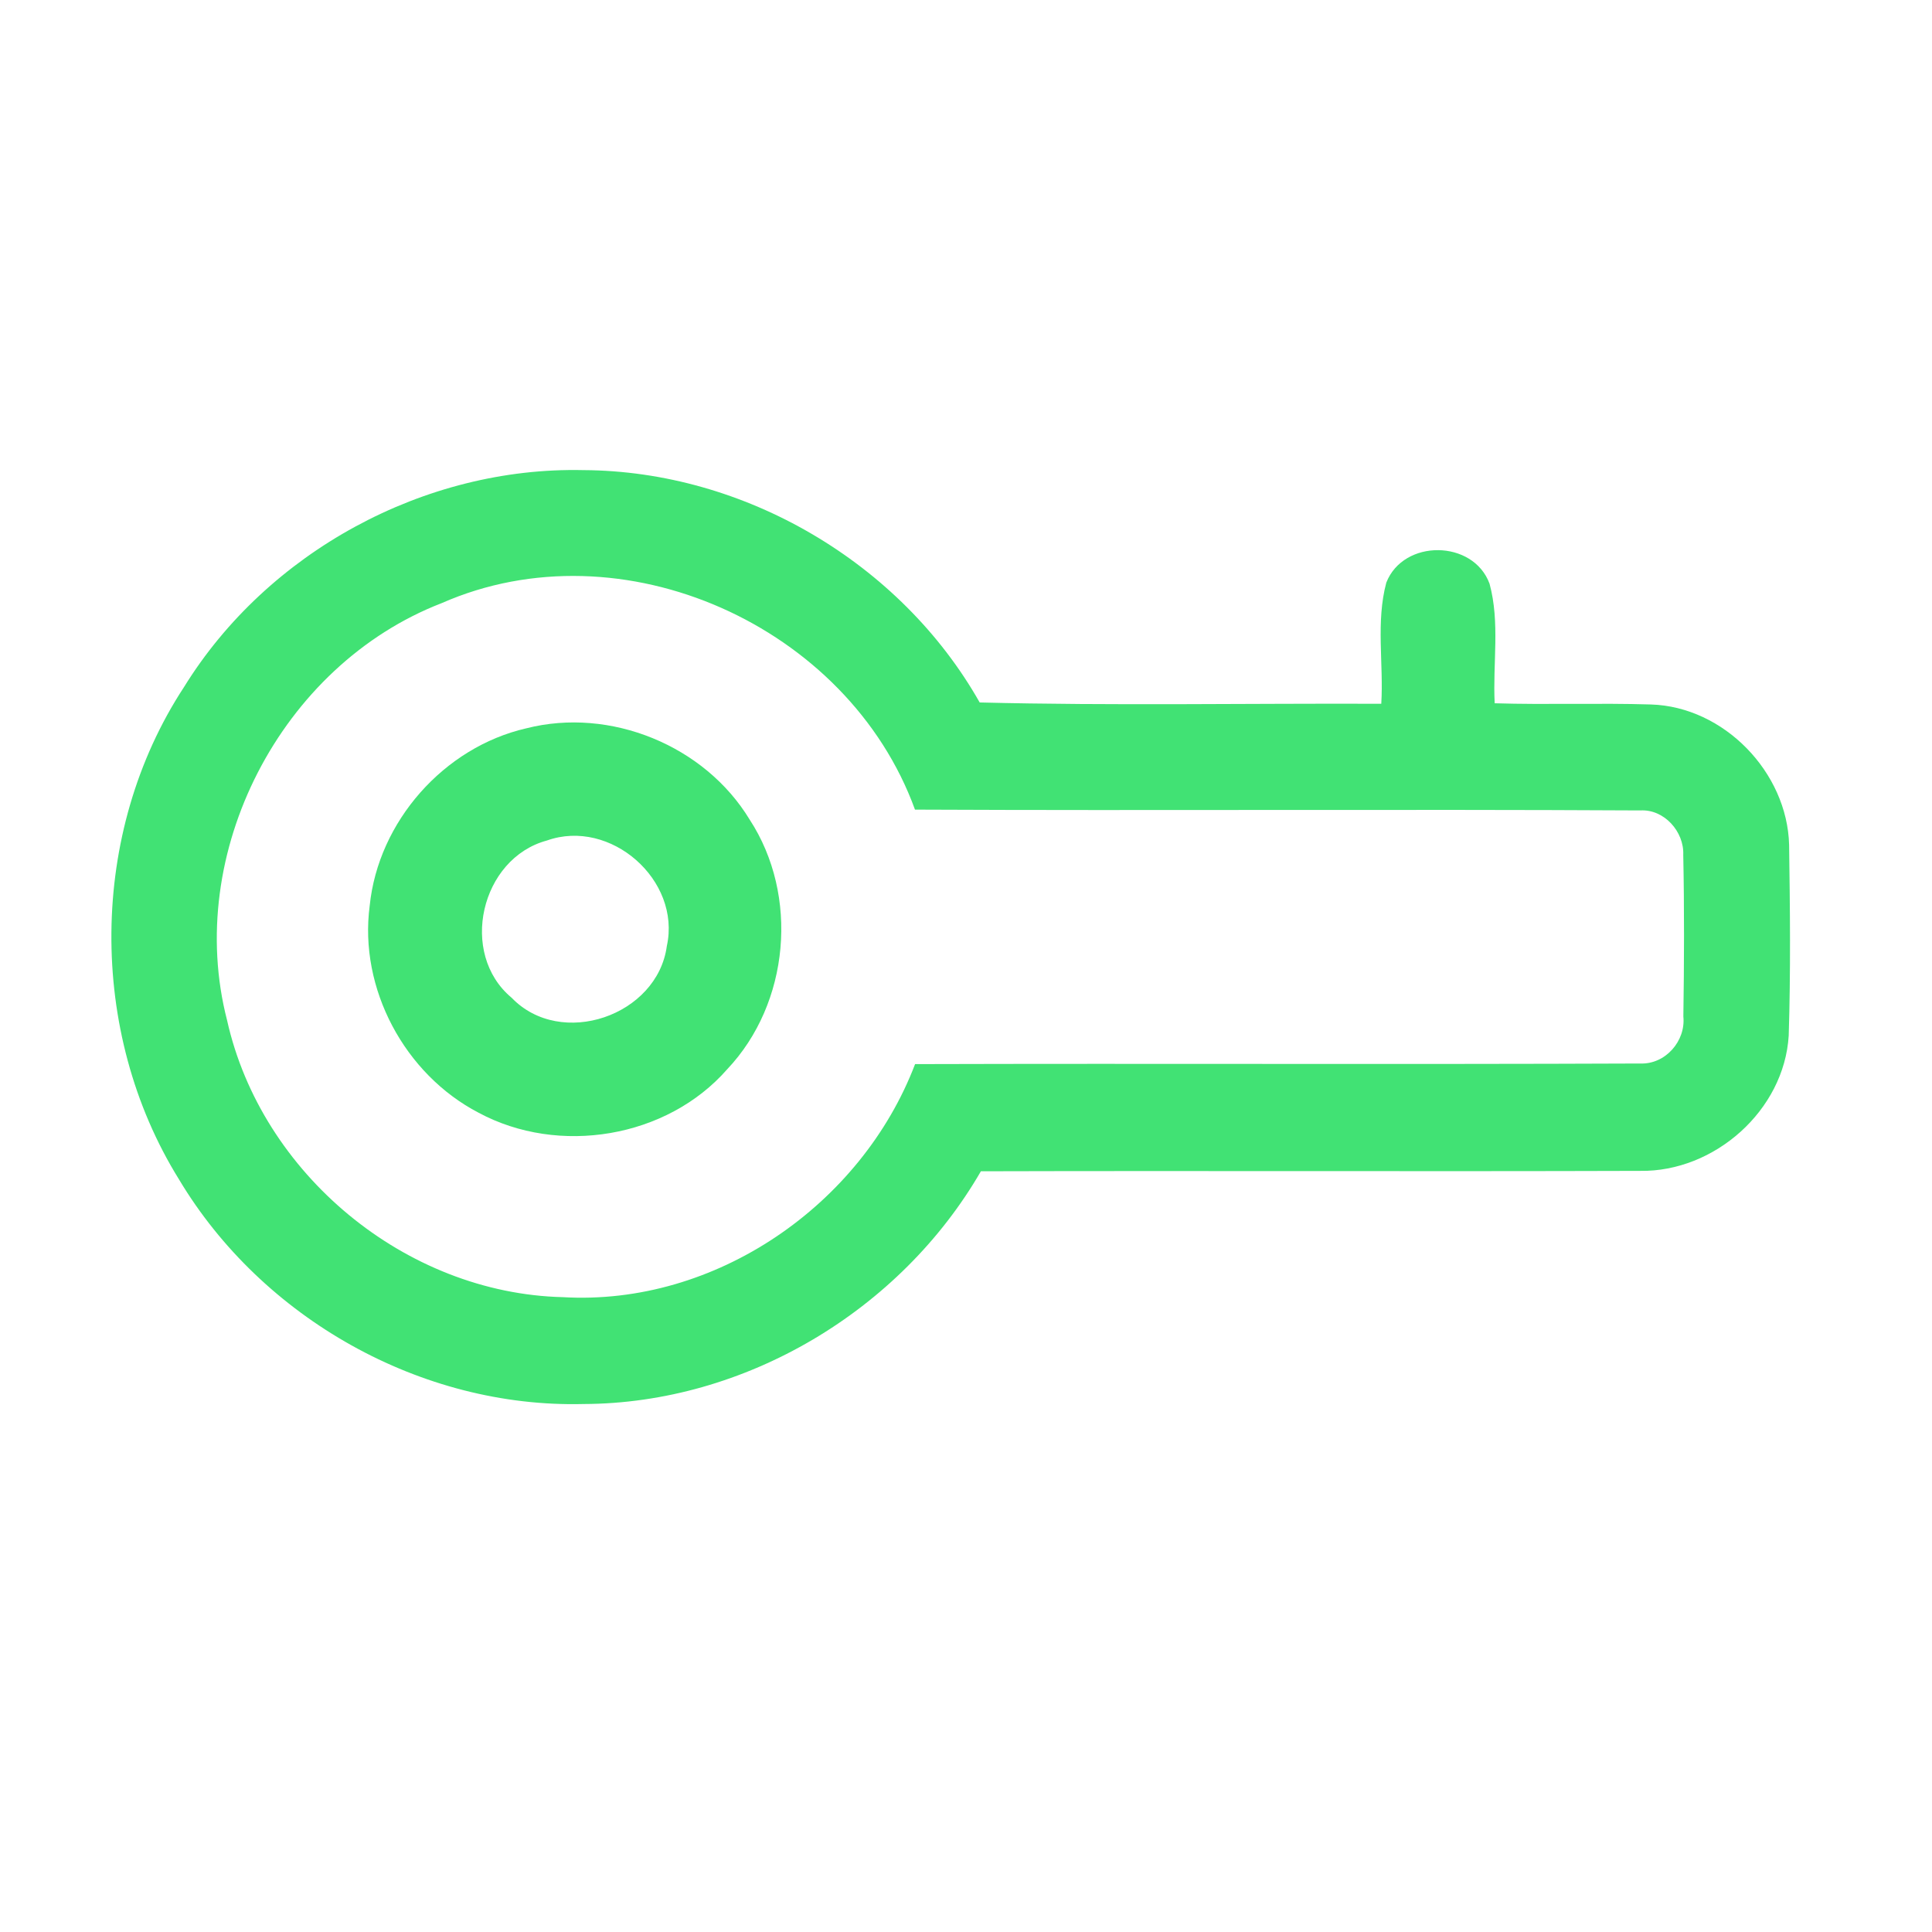 <?xml version="1.0" encoding="UTF-8" ?>
<!DOCTYPE svg PUBLIC "-//W3C//DTD SVG 1.1//EN" "http://www.w3.org/Graphics/SVG/1.1/DTD/svg11.dtd">
<svg width="192pt" height="192pt" viewBox="0 0 192 192" version="1.1" xmlns="http://www.w3.org/2000/svg">
<g id="#41e274ff">
<path fill="#41e274" opacity="1.00" d=" M 18.28 68.29 C 26.58 54.85 42.18 46.36 57.98 46.72 C 73.96 46.80 89.49 55.91 97.36 69.81 C 110.66 70.14 123.97 69.89 137.27 69.94 C 137.51 65.95 136.72 61.80 137.77 57.90 C 139.48 53.54 146.42 53.62 148.03 58.01 C 149.08 61.86 148.34 65.94 148.54 69.89 C 153.72 70.05 158.90 69.85 164.07 70.01 C 171.32 70.23 177.62 76.75 177.80 83.97 C 177.89 90.28 177.96 96.61 177.76 102.92 C 177.31 110.35 170.38 116.48 162.99 116.36 C 141.16 116.43 119.32 116.34 97.48 116.40 C 89.47 130.25 74.05 139.48 57.99 139.53 C 41.86 139.94 26.05 131.02 17.79 117.21 C 8.69 102.56 8.81 82.74 18.28 68.29 M 43.89 59.94 C 27.91 66.12 18.27 84.80 22.57 101.41 C 25.98 116.65 40.29 128.53 55.93 128.91 C 71.06 129.80 85.59 119.78 90.94 105.75 C 114.97 105.68 139.00 105.79 163.03 105.69 C 165.50 105.78 167.54 103.46 167.29 101.02 C 167.37 95.67 167.39 90.31 167.28 84.96 C 167.38 82.65 165.38 80.40 163.02 80.54 C 138.99 80.41 114.96 80.57 90.93 80.46 C 84.29 62.19 61.82 52.05 43.89 59.94 Z" />
<path fill="#41e274" opacity="1.00" d=" M 52.30 72.38 C 60.65 70.25 70.04 74.09 74.50 81.45 C 79.43 89.00 78.47 99.71 72.27 106.26 C 66.28 113.11 55.53 114.87 47.56 110.58 C 40.22 106.76 35.65 98.25 36.74 90.01 C 37.59 81.65 44.11 74.26 52.30 72.38 M 54.35 83.53 C 47.77 85.30 45.56 94.76 50.85 99.16 C 55.74 104.25 65.34 100.95 66.27 94.01 C 67.71 87.46 60.66 81.28 54.35 83.53 Z" />
</g>
</svg>
